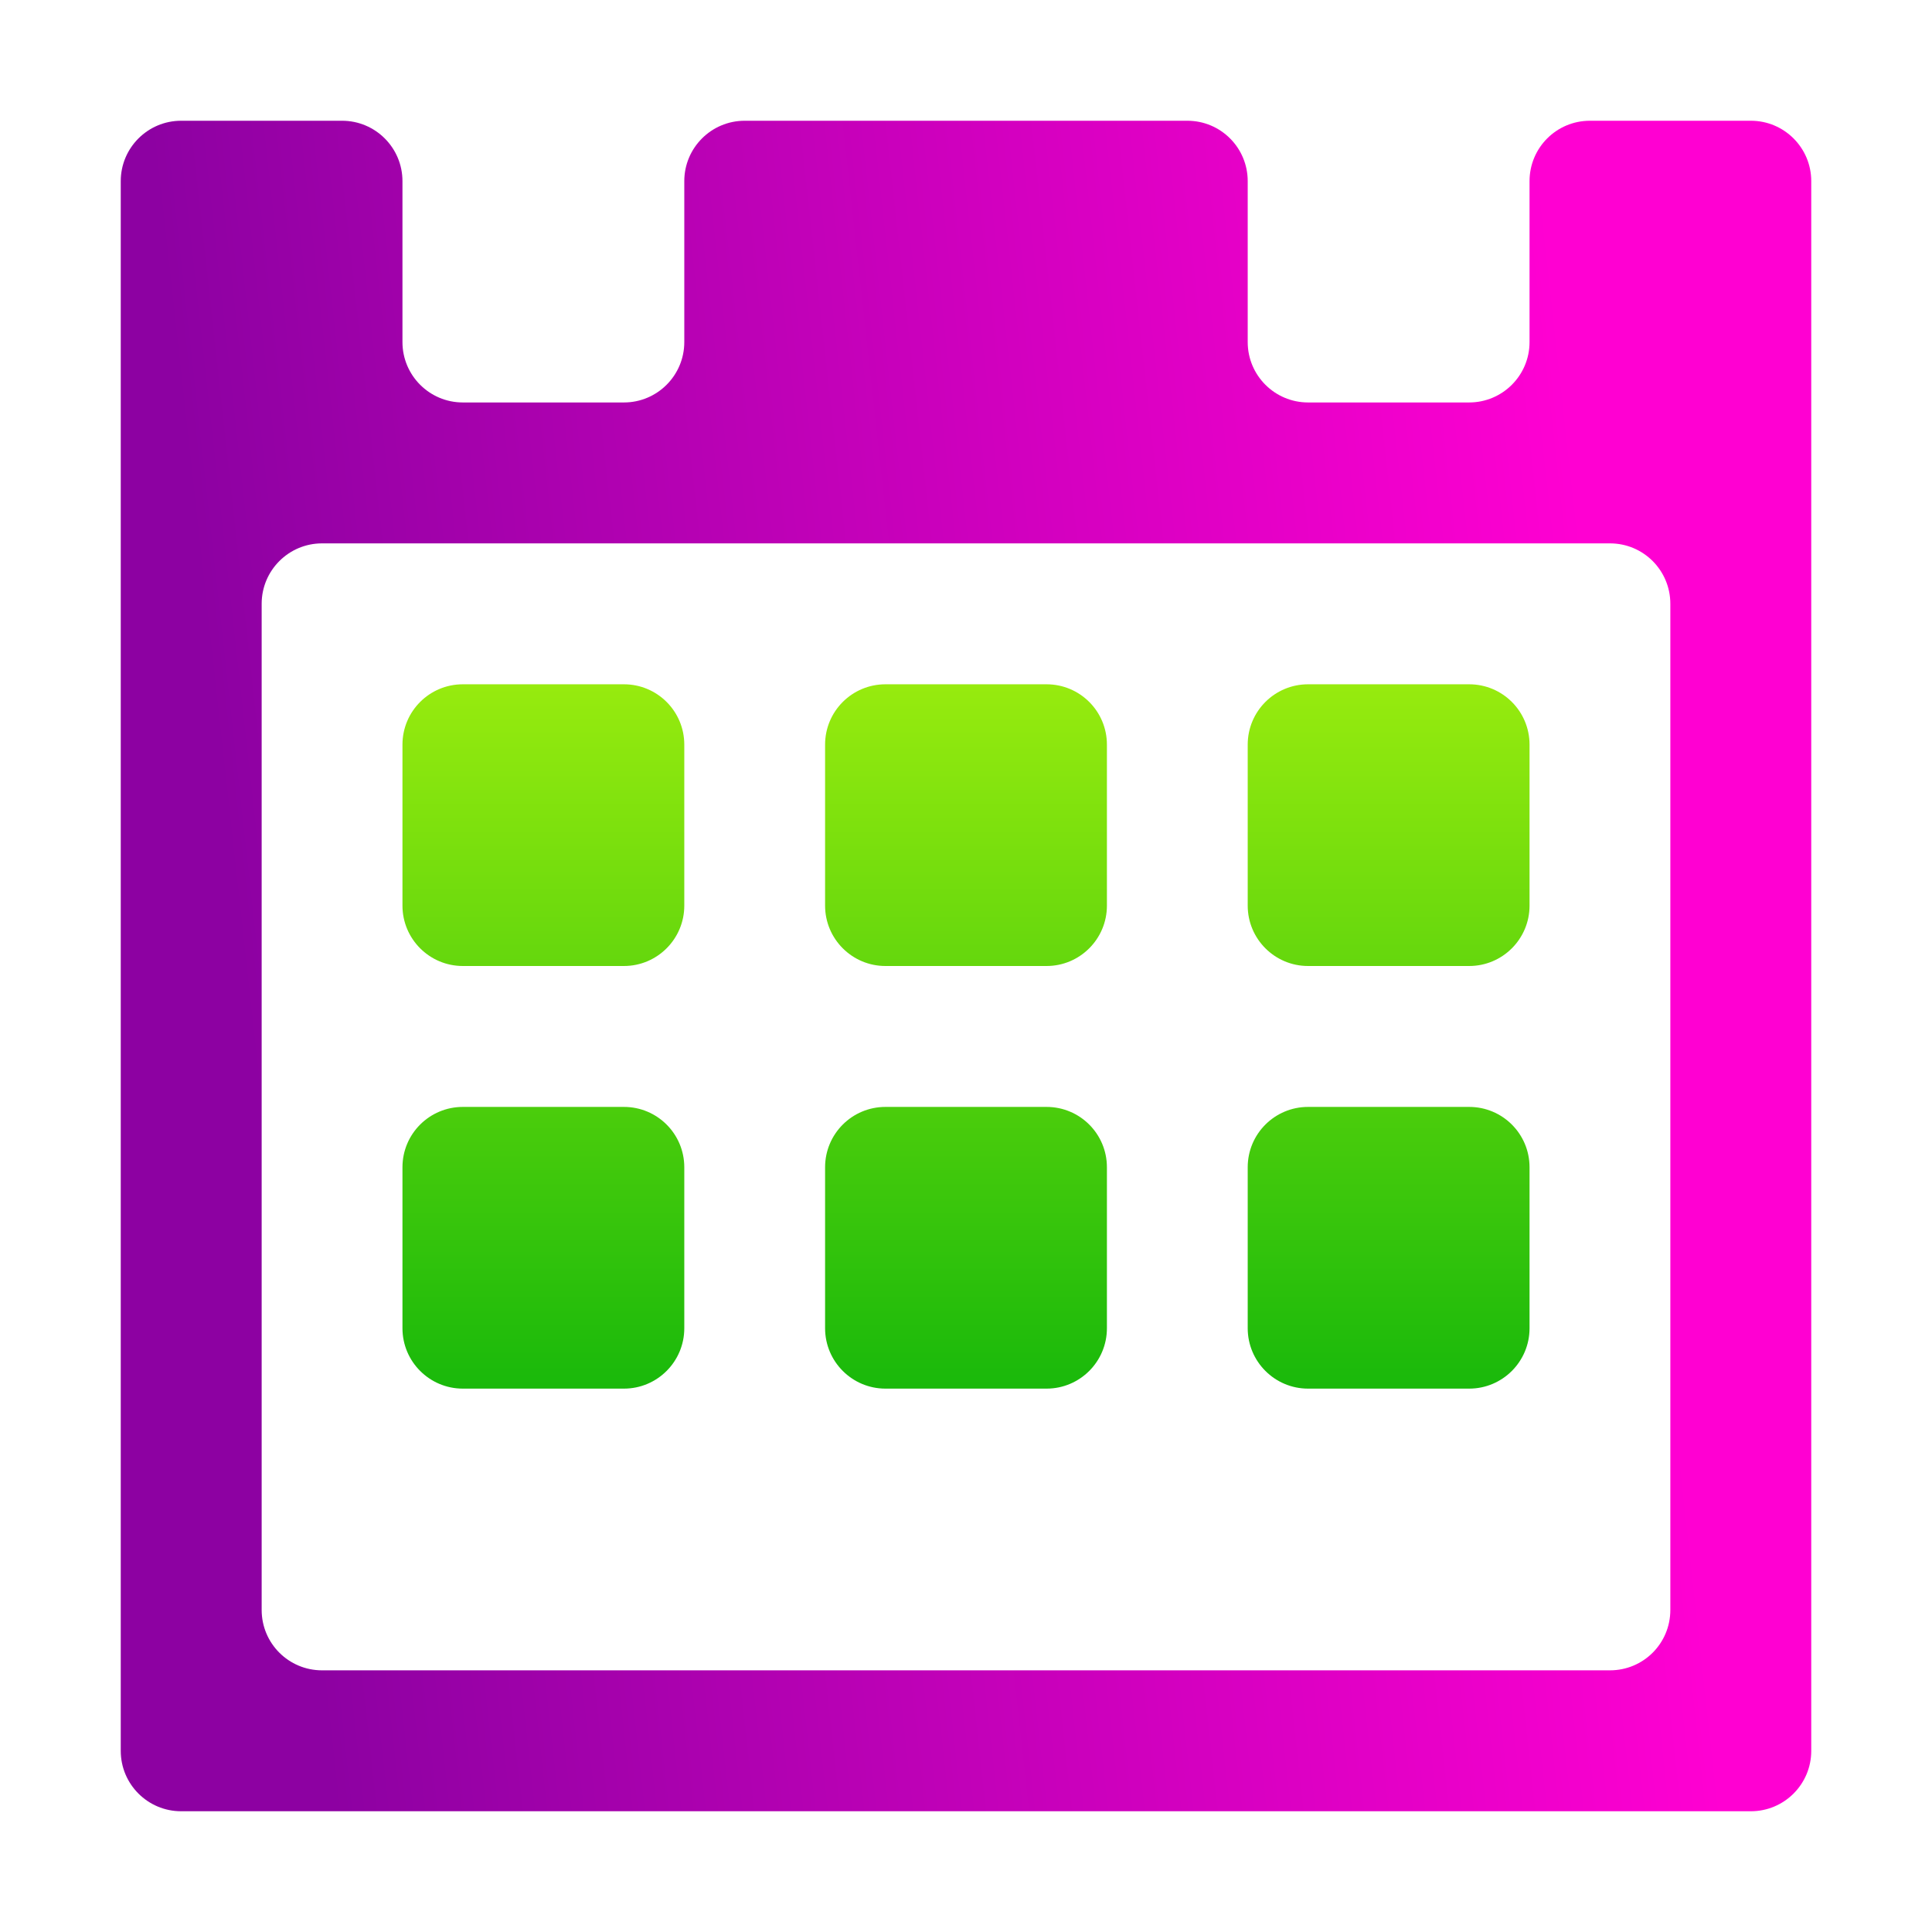 <svg width="16" height="16" viewBox="0 0 16 16" fill="none" xmlns="http://www.w3.org/2000/svg">
<path d="M1.5 1C1.224 1 1 1.224 1 1.5V14.5C1 14.776 1.224 15 1.5 15H14.5C14.776 15 15 14.776 15 14.5V1.5C15 1.224 14.776 1 14.5 1H13.167C12.89 1 12.667 1.224 12.667 1.5V2.833C12.667 3.109 12.443 3.333 12.167 3.333H10.833C10.557 3.333 10.333 3.109 10.333 2.833V1.5C10.333 1.224 10.11 1 9.833 1H6.167C5.891 1 5.667 1.224 5.667 1.5V2.833C5.667 3.109 5.443 3.333 5.167 3.333H3.833C3.557 3.333 3.333 3.109 3.333 2.833V1.5C3.333 1.224 3.109 1 2.833 1H1.5ZM2.167 5C2.167 4.724 2.391 4.5 2.667 4.5H13.333C13.61 4.5 13.833 4.724 13.833 5V13.333C13.833 13.61 13.61 13.833 13.333 13.833H2.667C2.391 13.833 2.167 13.61 2.167 13.333V5Z" fill="url(#paint0_linear)"/>
<path d="M3.333 7.5V6.167C3.333 5.89 3.557 5.667 3.833 5.667H5.167C5.443 5.667 5.667 5.89 5.667 6.167V7.5C5.667 7.776 5.443 8 5.167 8H3.833C3.557 8 3.333 7.776 3.333 7.5Z" fill="url(#paint1_linear)"/>
<path d="M6.833 7.5V6.167C6.833 5.89 7.057 5.667 7.333 5.667H8.667C8.943 5.667 9.167 5.89 9.167 6.167V7.5C9.167 7.776 8.943 8 8.667 8H7.333C7.057 8 6.833 7.776 6.833 7.5Z" fill="url(#paint2_linear)"/>
<path d="M10.333 7.5V6.167C10.333 5.89 10.557 5.667 10.833 5.667H12.167C12.443 5.667 12.667 5.89 12.667 6.167V7.5C12.667 7.776 12.443 8 12.167 8H10.833C10.557 8 10.333 7.776 10.333 7.5Z" fill="url(#paint3_linear)"/>
<path d="M3.333 11V9.667C3.333 9.39 3.557 9.167 3.833 9.167H5.167C5.443 9.167 5.667 9.39 5.667 9.667V11C5.667 11.276 5.443 11.5 5.167 11.5H3.833C3.557 11.5 3.333 11.276 3.333 11Z" fill="url(#paint4_linear)"/>
<path d="M6.833 11V9.667C6.833 9.39 7.057 9.167 7.333 9.167H8.667C8.943 9.167 9.167 9.39 9.167 9.667V11C9.167 11.276 8.943 11.5 8.667 11.5H7.333C7.057 11.5 6.833 11.276 6.833 11Z" fill="url(#paint5_linear)"/>
<path d="M10.333 11V9.667C10.333 9.39 10.557 9.167 10.833 9.167H12.167C12.443 9.167 12.667 9.39 12.667 9.667V11C12.667 11.276 12.443 11.5 12.167 11.5H10.833C10.557 11.5 10.333 11.276 10.333 11Z" fill="url(#paint6_linear)"/>
<defs>
<linearGradient id="paint0_linear" x1="2" y1="8" x2="13.361" y2="6.745" gradientUnits="userSpaceOnUse">
<stop stop-color="#8D01A2"/>
<stop offset="1" stop-color="#FF00D2"/>
</linearGradient>
<linearGradient id="paint1_linear" x1="8" y1="5.667" x2="8" y2="11.5" gradientUnits="userSpaceOnUse">
<stop stop-color="#97EB0E"/>
<stop offset="1" stop-color="#19B90B"/>
</linearGradient>
<linearGradient id="paint2_linear" x1="8" y1="5.667" x2="8" y2="11.5" gradientUnits="userSpaceOnUse">
<stop stop-color="#97EB0E"/>
<stop offset="1" stop-color="#19B90B"/>
</linearGradient>
<linearGradient id="paint3_linear" x1="8" y1="5.667" x2="8" y2="11.5" gradientUnits="userSpaceOnUse">
<stop stop-color="#97EB0E"/>
<stop offset="1" stop-color="#19B90B"/>
</linearGradient>
<linearGradient id="paint4_linear" x1="8" y1="5.667" x2="8" y2="11.5" gradientUnits="userSpaceOnUse">
<stop stop-color="#97EB0E"/>
<stop offset="1" stop-color="#19B90B"/>
</linearGradient>
<linearGradient id="paint5_linear" x1="8" y1="5.667" x2="8" y2="11.5" gradientUnits="userSpaceOnUse">
<stop stop-color="#97EB0E"/>
<stop offset="1" stop-color="#19B90B"/>
</linearGradient>
<linearGradient id="paint6_linear" x1="8" y1="5.667" x2="8" y2="11.5" gradientUnits="userSpaceOnUse">
<stop stop-color="#97EB0E"/>
<stop offset="1" stop-color="#19B90B"/>
</linearGradient>
</defs>
</svg>
